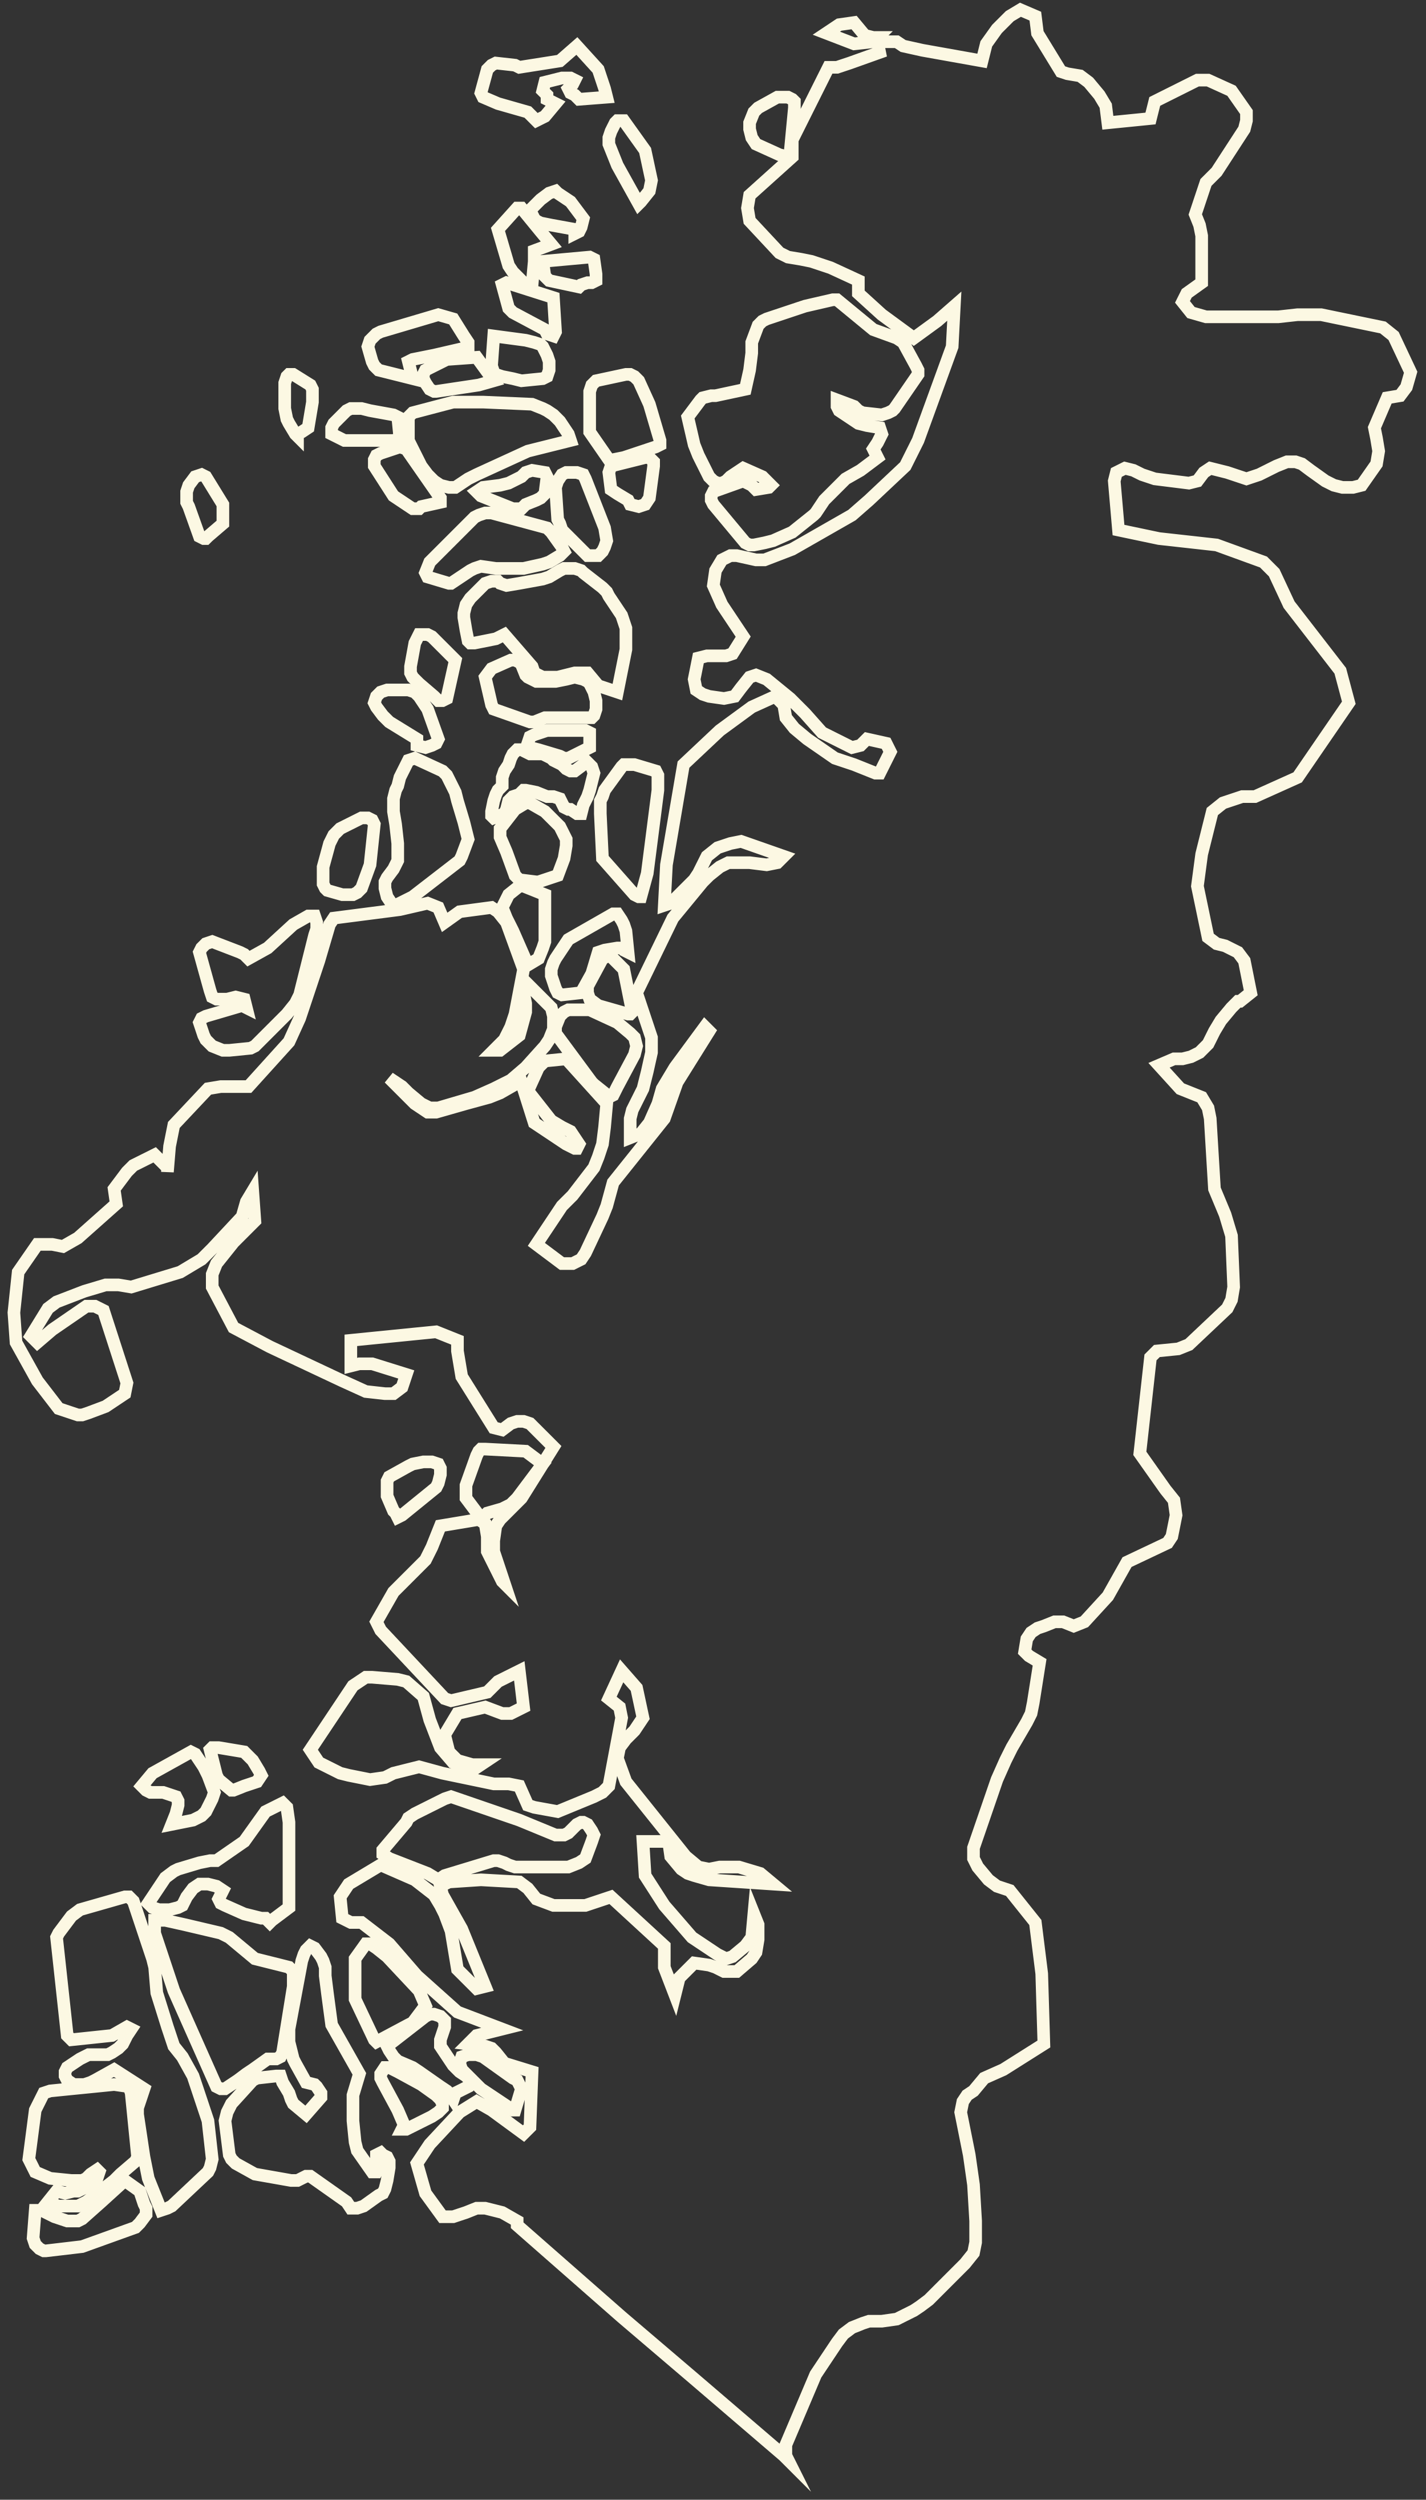 <svg width="113" height="198" viewBox="0 0 113 198" fill="none" xmlns="http://www.w3.org/2000/svg">
<rect x="0" y="0" width="113" height="198" fill="#333333" stroke="none"/>
<path d="M69.37 61.239H69.708L70.553 59.55L70.215 58.874L68.694 58.536L68.187 59.043L67.511 59.212L65.145 58.029L63.793 56.509L62.611 55.327L60.752 53.807L59.907 53.469L59.4 53.638L58.724 54.483L58.217 55.158L57.372 55.327L56.189 55.158L55.682 54.989L55.175 54.651L55.007 53.807L55.344 52.118L56.02 51.949H57.541L58.048 51.78L58.893 50.429L57.203 47.895L56.527 46.375L56.696 45.193L57.203 44.348L57.879 44.011H58.386L59.907 44.348H60.583L62.78 43.504L67.511 40.801L68.863 39.619L71.736 36.917L72.749 34.89L73.425 33.032L75.453 27.458L75.622 24.249L74.27 25.431L72.412 26.783L69.877 24.925L68.018 23.236V22.222L65.821 21.209L64.3 20.702L63.456 20.533L62.442 20.364L61.766 20.027L59.4 17.493L59.231 16.48L59.4 15.466L61.09 13.946L62.78 12.426V11.075L63.624 9.386L65.652 5.332H66.328L67.342 4.994L69.708 4.15L69.539 3.305H71.06L71.567 3.643L73.087 3.981L77.819 4.826L78.157 3.474L79.002 2.292L80.016 1.279L80.86 0.772L82.043 1.279L82.212 2.63L84.071 5.67L84.578 5.839L85.592 6.008L86.268 6.515L87.113 7.528L87.62 8.373L87.789 9.724L91.168 9.386L91.506 8.035L94.886 6.346H95.731L97.589 7.19L98.772 8.879V9.555L98.603 10.23L96.407 13.608L95.562 14.453L94.717 16.986L95.055 17.831L95.224 18.675V22.391L94.041 23.236L93.703 23.911L94.379 24.756L95.562 25.094H99.279H101.307L102.828 24.925H104.687L109.587 25.938L110.432 26.614L111.784 29.485L111.446 30.667L110.939 31.343L109.925 31.512L108.911 33.877L109.08 34.721L109.249 35.734L109.08 36.748L107.897 38.437L107.221 38.606H106.376L105.7 38.437L105.025 38.099L103.842 37.255L103.166 36.748L102.659 36.579H101.983L101.138 36.917L99.786 37.592L99.279 37.761L98.772 37.93L98.265 37.761L97.758 37.592L97.251 37.423L95.9 37.086L95.393 37.423L94.886 38.099L94.21 38.268L91.506 37.93L90.999 37.761L90.492 37.592L89.816 37.255L89.14 37.086L88.465 37.423L88.296 38.099L88.633 41.984L91.844 42.659L94.886 42.997L96.407 43.166L100.124 44.517L100.969 45.362L102.152 47.895L106.207 53.131L106.883 55.665L102.828 61.576L99.448 63.096H98.941H98.434L97.927 63.265L96.913 63.603L96.069 64.279L95.224 67.657L94.886 70.19L95.731 74.244L96.407 74.751L97.082 74.919L98.096 75.426L98.603 76.102L99.11 78.635L98.265 79.311H98.096L97.589 79.818L96.745 80.831L96.237 81.675L95.731 82.689L95.055 83.365L94.379 83.702L93.703 83.871H93.027L91.844 84.378L93.534 86.236L94.379 86.574L95.224 86.911L95.731 87.756L95.9 88.6L96.237 94.174L97.082 96.201L97.589 97.89L97.758 101.944L97.589 102.957L97.251 103.633L94.21 106.504L93.365 106.842L91.675 107.011L91.168 107.517L90.323 115.118L92.351 117.989L93.027 118.834L93.196 120.016L92.858 121.705L92.52 122.212L89.309 123.732L87.789 126.434L85.93 128.461L85.085 128.799L84.24 128.461H83.564L82.719 128.799L82.212 128.968L81.705 129.306L81.367 129.812L81.198 130.826L81.536 131.163L82.381 131.67L81.874 134.879L81.705 135.724L81.367 136.399L80.184 138.426L79.678 139.44L79.002 140.96L77.143 146.364V147.209L77.481 147.885L78.326 148.898L79.002 149.405L80.016 149.742L82.043 152.276L82.55 156.33L82.719 161.903L79.509 163.93L77.988 164.606L77.143 165.619L76.636 165.957L76.298 166.464L76.129 167.308L76.636 169.842L76.805 170.686L77.143 173.051L77.312 175.922V177.611L77.143 178.456L76.467 179.3L73.594 182.171L72.918 182.678L72.412 183.016L71.736 183.354L71.06 183.692L69.877 183.86H68.863L68.356 184.029L67.511 184.367L66.835 184.874L66.328 185.549L64.638 188.083L62.273 193.657V194.501L62.442 194.839L62.104 194.501L55.007 188.421L49.261 183.523L40.981 176.26V175.922L39.798 175.247L38.447 174.909H37.771L36.926 175.247L36.419 175.415L35.912 175.584H35.067L33.715 173.726L33.039 171.362L34.053 169.842L36.419 167.308L37.771 166.464L38.953 167.139L41.488 168.997L41.995 168.491L42.164 164.099L39.967 163.423L39.291 162.579L38.953 162.241L38.447 162.072L37.095 161.903L37.771 161.228L39.798 160.721L36.25 159.37L33.039 156.498L30.843 153.965L28.646 152.276H27.801L27.125 151.938L26.956 150.249L27.632 149.236L30.167 147.716L32.87 148.898L34.391 150.08L34.898 150.925L35.236 151.6L35.743 152.952L36.25 155.992L37.771 157.512L38.447 157.343L36.588 152.783L35.067 150.08L34.898 149.405L35.574 149.067L38.109 148.898L41.15 149.067L41.826 149.574L42.502 150.418L43.854 150.925H46.389L48.416 150.249L52.641 154.134V155.823L53.486 158.019L53.824 156.667L55.007 155.485L56.189 155.654L56.696 155.823L57.372 156.161H58.386L59.569 155.147L59.907 154.641L60.076 153.627V152.445L59.738 151.6L59.569 153.458L59.062 154.134L58.048 154.978L57.541 155.147L56.865 154.809L54.837 153.458L52.641 150.925L51.12 148.56L50.951 145.858H52.979L53.148 147.04L53.993 148.053L54.5 148.391L55.007 148.56L56.189 148.898L61.259 149.236L60.245 148.391L58.555 147.885H57.71H57.034L56.189 148.053L55.344 147.885L54.331 147.04L49.599 141.129L48.923 139.271L49.092 138.426L49.599 137.751L50.275 137.075L50.951 136.062L50.444 133.697L49.261 132.346L48.247 134.541L49.092 135.217L49.261 136.062L48.247 141.466L47.74 141.973L47.065 142.311L44.192 143.493L42.333 143.155L41.826 142.986L41.15 141.466L40.305 141.297H39.123L35.067 140.453L33.208 139.946L31.18 140.453L30.505 140.791L29.322 140.96L27.632 140.622L26.956 140.453L25.266 139.608L24.59 138.595L27.97 133.528L28.984 132.852H29.491L31.518 133.021L32.194 133.19L33.546 134.373L34.053 136.23L34.898 138.426L35.912 139.608L36.757 139.946L37.602 140.115L38.109 139.777H37.433L36.25 139.44L35.574 138.764L35.236 137.413L36.25 135.724L38.447 135.217L39.798 135.724H40.474L41.488 135.217L41.15 132.346L39.46 133.19L38.615 134.035L35.743 134.71L35.236 134.541L30.167 129.137L29.829 128.461L31.18 126.096L33.715 123.563L34.222 122.549L34.56 121.705L34.898 120.86L37.94 120.354L38.447 120.692L38.615 121.705V122.887L39.798 125.252L39.967 125.421L39.798 124.914L39.123 122.887V122.043L39.291 120.86L39.629 120.354L41.319 118.665L43.854 114.611L41.995 112.753L41.488 112.584H40.981L40.474 112.753L39.798 113.26L39.123 113.091L36.588 109.037L36.25 107.011V106.166L34.56 105.49L27.801 106.166V108.193L28.477 108.024H29.491L32.194 108.868L31.856 109.882L31.18 110.389H30.505L28.984 110.22L27.125 109.375L21.38 106.673L18.507 105.153L16.817 101.944V100.93L17.155 100.086L18.507 98.397L20.197 96.708L20.028 94.343L19.521 95.188L19.183 96.37L16.817 98.903L15.972 99.748L14.282 100.761L10.396 101.944L9.382 101.775H8.368L6.678 102.281L4.482 103.126L3.806 103.633L2.454 105.828L2.961 106.335L4.144 105.322L6.847 103.464H7.523L8.199 103.801L10.058 109.544L9.889 110.389L8.368 111.402L7.016 111.909L6.509 112.078H6.34H6.171L4.651 111.571L2.961 109.375L1.271 106.335L1.102 103.97L1.44 100.761L2.961 98.566H3.468H4.144L4.989 98.734L6.171 98.059L9.213 95.356L9.044 94.174L10.058 92.823L10.565 92.316L12.255 91.472L13.269 92.485V92.823L13.438 90.796L13.775 89.107L16.479 86.236L17.493 86.067H19.69L22.9 82.52L23.745 80.662L25.266 76.102L26.111 73.23L26.449 72.724L31.687 72.048L33.884 71.541L34.729 71.879L35.236 73.062L36.419 72.217L38.953 71.879L39.46 72.217L40.136 73.062L41.488 76.777L40.812 80.324L40.474 81.338L39.967 82.351L39.46 82.858L39.123 83.196H39.629L41.15 82.013L41.657 80.155V79.48L41.488 78.635L41.826 77.96L43.685 79.818L43.854 80.493V81.507L43.516 82.351L43.178 82.858L41.657 84.547L40.474 85.56L39.123 86.236L37.602 86.911L34.729 87.756H34.053L33.377 87.418L32.363 86.574L31.856 86.067L30.843 85.391L32.87 87.418L33.377 87.756L33.884 88.094H34.56L36.926 87.418L38.785 86.911L39.629 86.574L40.812 85.898L41.319 85.729L42.333 88.938L44.868 90.627L45.544 90.965H45.713L45.882 90.627L45.206 89.614L44.53 89.276L43.685 88.769L41.826 86.405L42.671 84.547L43.178 84.04L44.868 83.871L48.078 87.418L47.909 89.276L47.74 90.627L47.403 91.641L47.065 92.485L45.375 94.681L44.53 95.525L42.502 98.566L44.53 100.086H45.375L46.051 99.748L46.389 99.241L47.74 96.37L48.078 95.525L48.585 93.667L52.641 88.6L53.655 85.729L56.189 81.675L55.852 81.338L53.486 84.547L52.472 86.236L52.134 87.418L51.458 88.938L50.782 89.783L49.937 90.121V88.6L50.106 87.925L50.951 86.236L51.289 84.885L51.627 83.365V82.182L50.951 80.155L50.444 78.635L53.317 72.724L55.682 69.852L56.189 69.346L57.034 68.67L57.71 68.332H58.217H59.4L60.752 68.501L61.597 68.332L62.104 67.826L58.724 66.643L57.879 66.812L56.865 67.15L56.02 67.826L55.344 69.177L55.007 69.683L53.148 71.541L52.641 71.71L52.81 68.501L54.162 60.563L57.034 57.861L59.569 56.003L61.428 55.158L62.104 55.834L62.273 56.847L62.949 57.692L63.962 58.536L66.159 60.056L67.68 60.563L69.37 61.239ZM69.539 36.241L68.187 37.255L67.004 37.93L65.314 39.619L64.976 40.126L64.638 40.633L64.469 40.801L62.78 42.153L61.259 42.828L60.583 42.997L59.738 43.166H59.4L59.062 42.997L56.527 39.957L56.358 39.619V39.281L56.527 38.944L58.893 38.099L59.231 38.268L59.569 38.437L59.907 38.775L60.921 38.606L61.09 38.437L60.414 37.761L58.893 37.086L57.879 37.761L57.541 38.099L57.203 38.268H56.865L56.527 38.099L56.189 37.761L55.344 36.072L55.007 35.228L54.5 33.032L55.514 31.681L55.682 31.512L56.358 31.343H56.696L59.062 30.836L59.4 29.316L59.569 27.965V27.458V27.12L60.076 25.769L60.414 25.431L60.752 25.263L63.793 24.249L65.99 23.742H66.328L69.201 26.107L71.06 26.783L71.567 27.12L72.58 28.978L72.749 29.316V29.654L70.891 32.356L70.722 32.525L70.384 32.694L69.877 32.863L68.356 32.694L68.018 32.525L67.68 32.188L66.328 31.681V32.188L66.497 32.525L68.018 33.539L68.694 33.708L69.708 33.877L69.877 34.383L69.539 35.059L69.201 35.566L69.539 36.241ZM13.607 174.74L13.269 174.909L12.762 175.078L11.748 172.544L11.41 170.855L10.903 167.477V166.97L11.41 165.45L9.044 163.93L7.523 164.775L7.185 164.944L6.678 165.112H6.171H5.833L5.327 164.775L5.158 164.437V164.099L5.327 163.761L5.833 163.423L6.34 163.086L7.016 162.748H7.861H8.537L8.875 162.579L9.382 162.241L9.72 161.903L10.058 161.228L10.396 160.721L10.058 160.552L8.875 161.228L5.665 161.566L5.327 161.228L4.482 153.458L4.651 153.12L5.665 151.769L6.34 151.263L9.889 150.249H10.227L10.565 150.587L12.086 155.147L12.255 155.823L12.424 157.85L13.269 160.552L13.775 162.072L14.451 162.917L15.296 164.437L16.479 167.984L16.817 171.024L16.648 171.7L16.479 172.037L13.607 174.74ZM27.463 174.402L24.59 172.375H24.252L23.914 172.544L23.576 172.713H23.069L20.197 172.206L18.676 171.362L18.338 171.024L18.169 170.686L17.831 167.984L18 167.308L18.169 166.97L18.338 166.633L20.028 164.775L20.366 164.606L21.887 164.437H22.224L22.393 164.944L22.9 165.788L23.069 166.295L23.238 166.633L24.252 167.477L25.435 166.126V165.788L25.097 165.281L24.928 165.112L24.252 164.944L23.407 163.423L23.238 163.086L22.9 161.734V161.228V160.721L23.914 155.316L24.083 154.809L24.252 154.472L24.59 154.134L24.928 154.303L25.435 154.978L25.604 155.316L25.773 155.823V156.498L25.942 157.85L26.28 160.383L28.477 164.268L27.97 165.957V167.984L28.139 169.673L28.308 170.348L29.491 172.037H29.829L29.998 171.7V171.362L29.829 171.024V170.686L30.167 170.517L30.335 170.686L30.674 170.855L30.843 171.193V171.7L30.674 172.713L30.505 173.389L30.335 173.726L29.998 173.895L28.815 174.74L28.308 174.909H27.801L27.463 174.402ZM17.831 165.45H17.493L17.155 165.281L13.775 157.681L12.255 153.12V152.107H13.1L14.62 152.445L17.493 153.12L18.169 153.458L20.197 155.147L22.9 155.823L23.238 156.161V156.667V157.343L22.393 162.579L22.224 162.917L21.887 163.086H21.211L20.028 163.93L19.521 164.268L18.845 164.775L17.831 165.45ZM48.923 54.82L47.403 54.314L46.558 53.3H45.544L44.192 53.638H43.854H43.009L42.671 53.469L42.333 53.3L42.164 52.794L39.967 50.26L39.291 50.598L37.602 50.935H37.264L37.095 50.767L36.926 49.922L36.757 48.909V48.571L36.926 47.895L37.264 47.389L38.109 46.544L38.447 46.206L38.953 46.037H39.46L39.629 46.206L40.136 46.375L41.15 46.206L43.009 45.868L43.516 45.7L44.361 45.193L44.699 45.024H45.037H45.544L46.051 45.193L46.22 45.362L47.74 46.544L47.909 46.713L48.078 46.882L48.247 47.22L49.261 48.74L49.599 49.753V50.091V50.598V51.442L48.923 54.82ZM34.729 148.898L33.884 148.391L30.843 147.209L30.335 146.871V146.533L32.194 144.338L32.363 144L32.87 143.662L35.236 142.48L35.743 142.311L41.15 144.169L44.023 145.351H44.699L45.037 145.182L45.713 144.507L46.051 144.338H46.22L46.558 144.507L46.895 145.013L47.065 145.351L46.895 145.858L46.389 147.209L45.882 147.547L45.037 147.885H44.699H43.854H41.319H40.812L40.305 147.716L39.967 147.547L39.46 147.378H39.123L35.236 148.56L34.729 148.898ZM36.081 38.606H35.574L34.898 38.437L34.391 38.099L34.222 37.93L33.884 37.592L33.377 36.917L32.363 34.89V34.552V33.032L32.701 32.694L35.912 31.85H36.25H38.278L42.164 32.019L43.009 32.356L43.347 32.525L43.854 32.863L44.023 33.032L44.361 33.37L45.037 34.383L45.206 34.89L41.826 35.734L37.771 37.592L37.095 37.93L36.081 38.606ZM16.648 82.689L16.31 82.351L16.141 82.013L15.803 81L15.972 80.662L16.31 80.493L19.183 79.649L19.521 79.818L19.352 79.142L18.676 78.973L18 79.142H17.155L16.817 78.973L16.648 78.466L15.803 75.426L15.972 75.088L16.31 74.751L16.817 74.582L19.014 75.426L19.352 75.595L19.69 75.933L21.211 75.088L23.238 73.23L24.421 72.555H24.928L25.097 73.062V73.568L24.928 74.075L23.745 78.804L23.576 79.142L23.407 79.48L22.731 80.324L20.197 82.858L19.859 83.027L18.169 83.196H17.662L16.817 82.858L16.648 82.689ZM3.806 174.402L4.482 173.558L5.158 173.726L5.833 173.558H6.171L6.847 173.22L7.185 173.051L7.692 172.544L7.861 172.037L7.692 171.869L7.185 172.206L6.847 172.544L6.509 172.713H6.002H5.665L3.975 172.544L2.792 172.037L2.285 171.024L2.792 167.139L3.468 165.788L3.975 165.619L9.044 165.112L10.227 165.281L10.396 165.788L10.903 170.855L10.734 171.193L9.551 172.206L9.044 172.713L7.523 173.895L6.847 174.402L6.509 174.571L6.171 174.74H5.496H4.651L4.144 174.571L3.806 174.402ZM31.349 71.71L31.012 71.541L30.674 71.035L30.505 70.359V69.852L30.674 69.515L31.18 68.839L31.518 68.163V66.812L31.349 65.292L31.18 64.279V63.772V63.265L31.349 62.59L31.518 62.252L31.687 61.576L32.025 60.901L32.363 60.225L32.87 60.056L35.067 61.07L35.405 61.407L35.574 61.745L36.081 62.759L36.25 63.434L36.757 65.123L37.095 66.474L36.588 67.826L36.419 68.163L32.701 71.035L32.363 71.204L31.349 71.71ZM21.042 151.938H20.704L19.352 151.6L17.831 150.925L17.493 150.756L17.324 150.418L17.662 149.742L17.155 149.405L16.479 149.236H15.803L15.296 149.574L14.789 150.249L14.451 150.925L14.114 151.094L13.438 151.263H12.593L12.086 151.094L11.748 150.756L13.1 148.729L13.775 148.222L14.114 148.053L15.803 147.547L16.648 147.378H17.155L19.352 145.858L21.042 143.493L22.393 142.818L22.731 143.155L22.9 144.338V144.675V146.027V151.094L21.549 152.107L21.38 152.276L21.042 151.938ZM50.782 71.035H50.613L50.275 70.866L47.74 67.995L47.571 64.448V63.941V63.434L47.74 63.096L47.909 62.59L49.261 60.732L49.43 60.563H49.937H50.275L51.965 61.07L52.134 61.407V62.59L51.289 69.177L50.782 71.035ZM35.743 46.206H35.574L33.884 45.7L33.715 45.362L34.053 44.517L37.602 40.97L37.94 40.801L38.447 40.633H38.953L43.347 41.815L43.685 42.153L44.53 43.335L44.699 43.673L44.361 44.011L43.516 44.517L43.009 44.686L41.488 45.024H41.15H39.291L38.109 44.855L37.602 45.024L37.264 45.193L35.743 46.206ZM48.585 36.41H48.247L46.727 34.214V31.005L46.895 30.498L47.233 30.161L49.599 29.654H49.937L50.275 29.823L50.613 30.161L51.458 32.019L52.303 34.89V35.228L51.965 35.397L49.43 36.241L48.585 36.41ZM42.502 9.555L41.826 8.879L39.46 8.204L38.278 7.697L38.109 7.359L38.615 5.501L38.953 5.163L39.291 4.994L40.812 5.163L41.15 5.332L44.361 4.826L45.713 3.643L47.403 5.501L47.909 7.021L48.078 7.697L45.882 7.866L45.544 7.528L45.206 7.359L45.037 7.021L45.375 6.684L45.544 6.346L45.206 6.177H44.53L43.178 6.515L43.009 7.19L43.347 7.528V7.866L44.023 8.204L43.178 9.217L42.84 9.386L42.502 9.555ZM42.333 57.185H41.995L39.123 56.172L38.953 55.834L38.447 53.638L38.953 52.962L40.474 52.287H40.812L41.15 52.456L41.319 52.624L41.657 53.469L41.826 53.638L42.164 53.807L42.502 53.976H42.84H43.685H44.023L44.868 53.807L45.544 53.638L46.22 53.807L46.558 53.976L46.727 54.145L47.065 54.82L47.233 55.496V56.172L47.065 56.678L46.895 56.847H45.206H43.178L42.333 57.185ZM29.829 161.734L29.66 161.566L28.139 158.356V158.019V157.343V156.498V155.147L28.984 153.965H29.322L29.829 154.303L30.674 154.978L33.208 157.681L33.715 158.863L32.701 160.214L32.363 160.383L29.829 161.734ZM47.909 86.574L47.065 85.898L46.895 85.729L44.023 81.844V81.338L44.361 80.493L44.699 80.155L45.037 79.986H46.22H46.727L48.923 81L49.937 81.844L50.275 82.182L50.444 82.858L50.275 83.533L48.923 86.067L48.585 86.743L48.247 86.911L47.909 86.574ZM32.701 29.992L29.998 29.316L29.66 28.978L29.491 28.641L29.153 27.458L29.322 26.952L29.829 26.445L30.167 26.276L34.729 24.925L35.912 25.263L36.757 26.614L37.095 27.12V27.458L36.588 27.627L34.391 28.134L32.701 28.472L32.363 28.641L32.701 29.992ZM42.671 69.852H42.502L41.15 69.683L40.812 69.346L40.136 67.488L39.629 66.305V65.63L40.812 64.11L41.657 63.603H41.995L43.178 64.279L44.361 65.461L44.868 66.474V66.981L44.699 67.995L44.192 69.346L42.671 69.852ZM3.637 178.287H3.468L3.13 178.118L2.792 177.78L2.623 177.273L2.792 175.078H3.299L4.313 175.584L5.327 175.922H5.833H6.171L6.509 175.753L8.03 174.402L9.889 172.713L11.072 173.558L11.41 174.571L11.579 174.909V175.415L11.072 176.091L10.734 176.429L6.509 177.949L3.637 178.287ZM39.123 64.785L38.953 64.617V64.279L39.123 63.434L39.291 62.928L39.46 62.59L39.798 62.252V61.576L39.967 61.07L40.305 60.563L40.474 60.056L40.643 59.718L40.981 59.381H41.319L41.657 59.55L41.995 59.718H42.502H43.009L43.347 59.887L43.685 60.056L43.854 60.225L44.53 60.563L44.868 60.901L45.206 61.07H45.544L46.22 60.563L46.558 60.394L46.895 60.732L47.065 61.239L46.895 61.914L46.727 62.59L46.558 63.096L46.22 63.772L46.051 64.448H45.713L45.206 64.11H45.037L44.699 63.941L44.361 63.265L43.854 63.096H43.347L42.502 62.759L41.657 62.59H41.488L41.15 62.928L40.643 63.096L40.305 63.434L40.136 64.11L39.967 64.448L39.123 64.785ZM38.278 120.185L37.94 120.016L36.926 118.665V118.158V117.651L37.771 115.287L37.94 114.949L38.109 114.78H38.447L41.657 114.949L43.009 115.962L40.981 118.665L40.474 119.171L40.136 119.34L39.798 119.509L38.615 119.847L38.278 120.185ZM46.22 43.673L45.375 42.828L44.53 41.984L44.361 41.477L44.192 41.139L44.023 38.606L44.192 38.099L44.53 37.592L44.868 37.423H45.206H45.713L46.22 37.592L46.389 37.93L47.909 41.815L48.078 42.828L47.909 43.335L47.74 43.673L47.403 44.011H46.895H46.558L46.22 43.673ZM35.912 166.295L35.574 165.788L35.405 165.619L34.898 165.281L33.208 164.099L32.701 163.761L31.518 163.255L31.18 162.917L30.843 162.41L30.674 162.072L33.715 159.708L34.053 159.539H34.391L34.898 159.708L35.236 160.045V160.552L34.898 161.566V162.072L35.236 162.579L35.912 163.592L36.419 164.099L36.926 164.437L37.264 164.775L37.095 165.281L36.757 165.45L36.081 165.788L35.912 166.295ZM25.604 70.021V69.683V69.008V68.67L26.111 66.812L26.28 66.474L26.449 66.137L26.787 65.799L26.956 65.63L27.294 65.461L28.646 64.785H29.153L29.491 64.954L29.66 65.292L29.322 68.501L28.646 70.359L28.308 70.697L27.97 70.866H27.463H27.125L25.942 70.528L25.773 70.359L25.604 70.021ZM44.53 78.804L44.192 78.635L44.023 78.297L43.685 77.284V76.777L43.854 76.271L44.023 75.933L44.699 74.919L45.037 74.413L48.585 72.386H48.923L49.261 72.893L49.43 73.23L49.599 73.737L49.768 75.426L49.43 75.257L49.261 75.088H48.923L47.909 75.257L47.403 75.426L46.895 77.115L46.051 78.635L44.53 78.804ZM13.944 143.662L14.114 142.986V142.649L13.944 142.311L12.931 141.973H12.424H11.917L11.579 141.804L11.241 141.466L12.086 140.453L15.127 138.764L15.465 138.933L16.141 139.946L16.479 140.622L16.986 141.973L16.817 142.48L16.479 143.155L16.31 143.493L15.972 143.831L15.296 144.169L13.607 144.507L13.944 143.662ZM41.826 76.44L40.643 73.737L40.136 72.724L39.798 71.879L40.136 71.204L40.305 70.866L41.15 70.19H41.488L43.178 70.866V72.048V74.582L43.009 75.088L42.671 75.933L41.826 76.44ZM33.208 40.295H32.701L31.18 39.281L29.66 36.917V36.41L29.829 36.072L30.167 35.903L31.687 35.397L32.194 35.566L34.898 39.45V39.788L33.377 40.126L33.208 40.295ZM33.039 58.536L30.843 57.185L30.674 57.016L30.335 56.678L29.829 56.003L29.66 55.665L29.829 55.158L30.167 54.82L30.674 54.651H31.012H31.349H32.363L32.87 54.82L33.208 55.158L33.546 55.665L33.884 56.172L34.729 58.536L34.56 58.874L34.222 59.043L33.715 59.212L33.039 59.043V58.536ZM41.319 30.161L40.643 29.992L39.798 29.823L39.291 29.654L39.123 29.485L38.953 28.978L39.123 26.614L41.657 26.952L42.333 27.12L42.84 27.289L43.009 27.458L43.178 27.796L43.347 28.134L43.516 28.641V29.316L43.347 29.823L43.009 29.992L41.319 30.161ZM62.442 12.426L61.766 12.257L59.907 11.413L59.569 10.906L59.4 10.23V9.724L59.738 8.879L60.076 8.541L61.597 7.697H62.104H62.442L62.78 7.866L62.949 8.035V8.541L62.611 12.088L62.442 12.426ZM42.164 22.56H41.826L41.488 22.391L40.643 21.547L40.305 21.04L39.46 18.169L40.981 16.48H41.319L42.84 18.338L43.685 19.351L42.333 19.858V20.364V20.702L42.164 22.56ZM50.613 16.142L48.923 13.102L48.247 11.413V10.906L48.416 10.399L48.754 9.724L48.923 9.555H49.43L51.12 11.919L51.627 14.284L51.458 15.129L50.782 15.973L50.613 16.142ZM32.025 168.322L31.518 167.139L30.335 164.944L30.167 164.606V164.268L30.505 163.761H30.843L31.518 164.099L33.377 165.112L34.56 165.957L34.898 166.295L35.067 166.633V166.97L34.729 167.308L34.222 167.646L32.87 168.322L32.194 168.659H31.856L32.025 168.322ZM34.391 55.158L33.208 54.145L32.87 53.807L32.701 53.638L32.532 53.3V52.794L32.87 50.935L33.208 50.26H33.884L34.222 50.429L36.081 52.287L35.405 55.327L35.067 55.496H34.729L34.391 55.158ZM31.18 34.89H30.335H27.294L26.28 34.383V33.877L26.449 33.539L27.463 32.525L27.801 32.356H28.308H28.646L29.322 32.525L31.18 32.863L31.518 33.032L31.687 34.721L31.18 34.89ZM31.18 119.678L30.674 118.496V117.314L30.843 116.976L32.363 116.131L32.701 115.962L33.546 115.793H34.222L34.729 115.962L34.898 116.3V116.807L34.729 117.482L34.56 117.82L31.856 120.016L31.518 120.185L31.349 119.847L31.18 119.678ZM16.31 42.659H16.141L15.803 42.49L14.958 40.126L14.789 39.788V39.45V38.944L14.958 38.437L15.465 37.761L15.972 37.592L16.31 37.761L17.662 39.957V41.477L16.479 42.49L16.31 42.659ZM43.178 26.107L40.643 24.756L40.305 24.418L39.798 22.56L40.136 22.391L43.854 23.574L44.023 26.276L43.854 26.614L43.347 26.445L43.178 26.107ZM34.56 31.005H34.391L34.053 30.836L33.715 30.33L33.546 29.992V29.654L33.715 29.316L35.405 28.472L37.771 28.303L39.123 30.161L37.94 30.498L34.56 31.005ZM40.812 167.139H40.643L40.136 166.802L38.109 165.45L36.588 163.93L36.419 163.423L36.588 162.917L37.095 162.748H37.602H37.771L38.278 162.917L40.643 164.606L40.981 164.775L41.15 165.112L41.319 165.45L40.812 167.139ZM49.937 80.324H49.768L47.403 79.649L46.727 79.142L46.558 78.635V78.129L47.74 75.933L48.078 75.764H48.416L49.43 76.777L50.106 80.155L49.937 80.324ZM49.768 39.619L48.923 39.112L48.416 38.775L48.247 37.423L48.416 36.917L51.12 36.241H51.458L51.796 36.579V36.917L51.458 39.45L51.12 39.957L50.613 40.126L49.937 39.957L49.768 39.619ZM45.544 18.169L43.685 17.831L42.84 17.662L42.502 17.493L42.333 17.324L42.164 16.986L41.995 16.649L42.84 15.804L43.516 15.297L44.023 15.129L44.192 15.297L45.206 15.973L46.22 17.324L46.051 18L45.882 18.338L45.544 18.507V18.169ZM41.319 40.295H40.643L38.109 39.281L37.771 38.944L38.278 38.606L39.629 38.437L40.305 38.268L40.643 38.099L41.319 37.761L41.657 37.423L42.164 37.255L43.178 37.423L43.347 37.761L43.178 39.112L42.84 39.45L42.502 39.619L41.657 39.957L41.319 40.295ZM18.507 141.804H18.338L17.324 140.96L17.155 140.622L16.648 138.595L16.817 138.426H17.324L19.352 138.764L19.521 138.933L20.028 139.44L20.535 140.284L20.704 140.622L20.366 141.129L19.352 141.466L18.507 141.804ZM23.576 34.552L23.407 34.383L22.9 33.539L22.731 33.201L22.562 32.356V31.681V30.33L22.731 29.823L22.9 29.654H23.238L24.59 30.498L24.759 30.836V31.343V31.85L24.421 33.877L23.914 34.214L23.576 34.383V34.552ZM44.361 59.887L42.671 59.381L41.995 59.212L41.826 58.874L41.995 58.367L42.333 58.198L43.347 57.861H43.854H46.389L46.727 58.029V58.536V59.212L45.037 60.056H44.699L44.361 59.887ZM45.882 22.729L43.516 22.222L43.178 21.885L43.009 20.702L46.727 20.364L47.065 20.533L47.233 21.716V22.222L46.895 22.391H46.558L46.051 22.56L45.882 22.729ZM65.483 2.63L66.497 1.954L67.68 1.785L68.525 2.799L69.201 2.968H69.539L69.201 3.305L67.68 3.474L65.483 2.63Z" stroke="#FCF8E3" stroke-miterlimit="10"/>
</svg>
